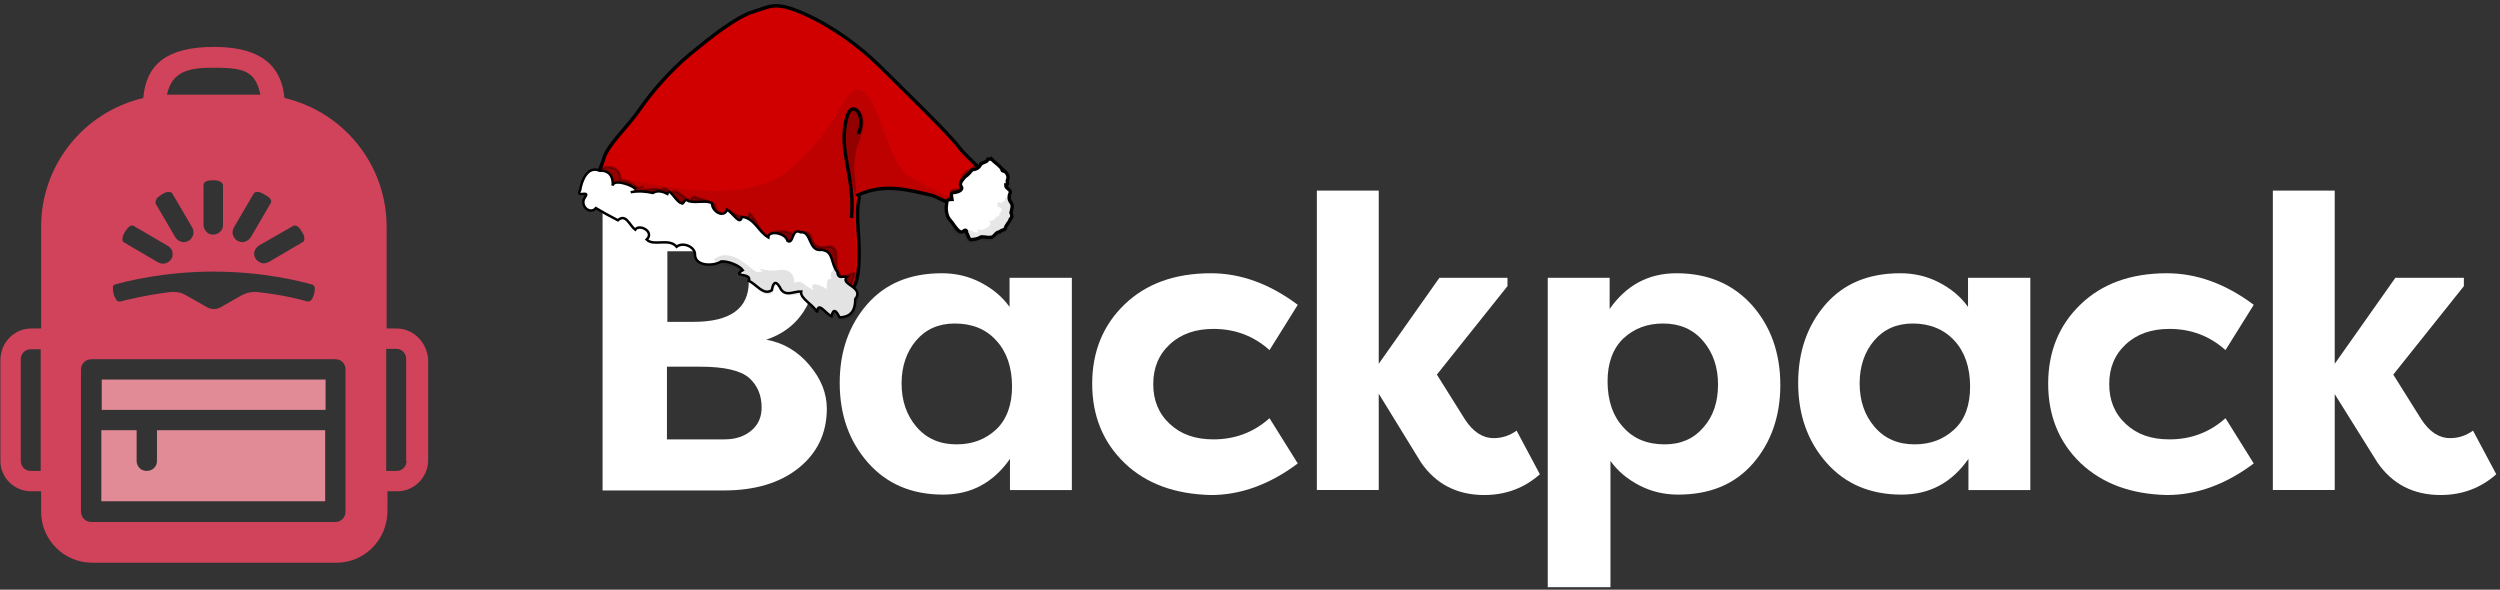 <svg viewBox="0 0 602 142" xmlns="http://www.w3.org/2000/svg"><rect x="0" y="0" width="602" height="142" fill="#333333" stroke="none"/><g fill="none" fill-rule="evenodd"><g transform="translate(0 11)"><g fill="#fff" fill-rule="nonzero" transform="translate(145 34)"><path d="m50.9 22.3c0 3.1-1 5.9-3 8.6s-4.8 4.7-8.4 5.9c4.1.7 7.6 2.8 10.4 6.1s4.2 6.8 4.2 10.5c0 5.9-2.3 10.7-6.8 14.3s-10.5 5.4-18 5.4h-29.2v-69.9l26.2.1c7.2 0 13.1 1.7 17.7 5.1s6.9 8 6.9 13.9zm-35.3 10.2h6.4c8.8 0 13.3-3.2 13.3-9.6 0-2.4-.8-4.2-2.5-5.5s-3.8-1.9-6.3-1.9h-10.8v17zm8.1 10.8h-8.1v17.5h13.8c2.7 0 4.8-.7 6.5-2.1s2.5-3.3 2.5-5.6c0-2.9-1-5.3-3-7.1-2.1-1.8-6-2.7-11.7-2.7z"/><path d="m98.2 21.9h14.9v51.1h-14.9v-7.5c-4 5.7-9.3 8.6-16.1 8.6-7.6 0-13.6-2.6-18.1-7.7s-6.8-11.5-6.8-19.2c0-7.5 2.2-13.8 6.5-18.8 4.4-5.1 10.4-7.6 18.1-7.6 3.3 0 6.4.7 9.3 2.2s5.2 3.4 7 5.9v-7zm-26.1 25.4c0 4.2 1.2 7.7 3.6 10.5s5.6 4.2 9.6 4.2c3.9 0 7-1.2 9.6-3.6 2.5-2.4 3.8-5.9 3.8-10.3 0-4.7-1.3-8.4-3.8-11.1-2.5-2.8-5.9-4.1-10-4.1-3.9 0-7 1.4-9.3 4.1s-3.5 6.2-3.5 10.3z"/><path d="m125.8 66.5c-5.2-5-7.8-11.4-7.8-19.1s2.6-14.1 7.8-19.1 12.1-7.5 20.8-7.5c7.1 0 14.1 2.5 20.9 7.6l-6.8 10.9c-3.8-3.4-8.3-5.1-13.5-5.1-4.3 0-7.8 1.2-10.5 3.7s-4 5.7-4 9.6 1.3 7.1 4 9.6 6.1 3.7 10.5 3.7c5.2 0 9.7-1.7 13.5-5.1l6.8 10.9c-6.8 5.1-13.8 7.6-20.9 7.6-8.6-.2-15.6-2.7-20.8-7.7z"/><path d="m187 42.6 14.6-20.7h16.4v2l-17 21.3 6.7 10.7c2 3.1 4.3 4.6 7 4.6 2 0 3.8-.6 5.5-1.8l5.6 10.5c-3.7 3.3-8.2 5-13.4 5-6.5 0-11.6-2.6-15.2-7.8l-10.2-16.6v23.2h-14.9v-72.1h14.9z"/><path d="m242.6 96.4h-14.9v-74.5h14.9v7.5c4-5.7 9.3-8.6 16.1-8.6 7.6 0 13.6 2.6 18.2 7.7 4.5 5.1 6.8 11.5 6.8 19.2 0 7.5-2.2 13.8-6.5 18.8-4.4 5.1-10.4 7.6-18.1 7.6-3.3 0-6.4-.7-9.3-2.2s-5.2-3.4-7-5.9v30.4zm26.1-48.8c0-4.2-1.2-7.7-3.6-10.5s-5.6-4.2-9.6-4.2c-3.9 0-7 1.2-9.6 3.6-2.5 2.4-3.8 5.9-3.8 10.3 0 4.7 1.3 8.4 3.8 11.1 2.5 2.8 5.8 4.1 10 4.1 3.9 0 7-1.4 9.3-4.1 2.4-2.7 3.5-6.2 3.5-10.3z"/><path d="m329 21.9h14.9v51.1h-14.9v-7.5c-4 5.7-9.3 8.6-16.1 8.6-7.6 0-13.6-2.6-18.1-7.7s-6.8-11.5-6.8-19.2c0-7.5 2.2-13.8 6.5-18.8 4.4-5.1 10.4-7.6 18.1-7.6 3.3 0 6.4.7 9.3 2.2s5.2 3.4 7 5.9v-7zm-26.2 25.4c0 4.2 1.2 7.7 3.6 10.5s5.6 4.2 9.6 4.2c3.9 0 7-1.2 9.6-3.6s3.8-5.9 3.8-10.3c0-4.7-1.3-8.4-3.8-11.1s-5.9-4.1-10-4.1c-3.9 0-7 1.4-9.3 4.1s-3.5 6.2-3.5 10.3z"/><path d="m356 66.5c-5.2-5-7.8-11.4-7.8-19.1s2.6-14.1 7.8-19.1 12.1-7.5 20.8-7.5c7.1 0 14.1 2.5 20.9 7.6l-6.8 10.9c-3.8-3.4-8.3-5.1-13.5-5.1-4.3 0-7.8 1.2-10.5 3.7s-4 5.7-4 9.6 1.3 7.1 4 9.6 6.1 3.7 10.5 3.7c5.2 0 9.7-1.7 13.5-5.1l6.8 10.9c-6.8 5.1-13.8 7.6-20.9 7.6-8.6-.2-15.5-2.7-20.8-7.7z"/><path d="m417.2 42.6 14.6-20.7h16.5v2l-17 21.3 6.7 10.7c2 3.1 4.3 4.6 7 4.6 2 0 3.8-.6 5.5-1.8l5.6 10.5c-3.7 3.3-8.2 5-13.4 5-6.5 0-11.6-2.6-15.2-7.8l-10.3-16.5v23.1h-14.9v-72.1h14.9z"/></g><path d="m51.4 5.3c-5.8 0-10.1.8-11.2 6.5h22.5c-1.2-5.7-3.9-6.5-11.3-6.5z"/><path d="m51.4 32.5c-.7 0-1.3.1-1.7.3s-.6.5-.6.9v9.5c0 .6.2 1.2.7 1.7.5.4 1 .7 1.6.7s1.2-.2 1.7-.7c.4-.5.7-1 .7-1.6v-9.5c0-.2-.1-.6-.6-.9-.4-.3-1-.4-1.8-.4z"/><path d="m42.4 46.2c.3.5.8.9 1.4 1.1.2.1.4.1.6.1.4 0 .8-.1 1.2-.3.5-.3.9-.8 1.1-1.4s.1-1.2-.2-1.8l-4.8-8.2c-.2-.3-.5-.4-.9-.4s-1 .2-1.6.6-1.1.7-1.3 1.1c-.2.3-.3.7-.1 1z"/><path d="m38.1 52.2c.4.2.8.3 1.2.3.2 0 .4 0 .6-.1.6-.2 1.1-.6 1.4-1.1s.4-1.1.2-1.7c-.1-.6-.5-1.1-1.1-1.4l-8.2-4.8c-.1-.1-.3-.1-.4-.1-.2 0-.4.1-.6.2-.3.2-.7.7-1.1 1.3s-.6 1.2-.6 1.6.1.8.4.9z"/><path d="m4.9 75.5v24.5c0 1.4 1.1 2.4 2.4 2.4h2.4v-29.4h-2.4c-1.3 0-2.4 1.1-2.4 2.5z"/><path d="m61.3 49.6c-.1.6-.1 1.2.2 1.7s.8.9 1.4 1.1c.2 0 .4.1.6.1.4 0 .8-.1 1.2-.3l8.2-4.8c.3-.2.5-.5.4-.9 0-.4-.2-1-.6-1.6s-.7-1.1-1.1-1.3c-.2-.1-.4-.2-.6-.2s-.3 0-.4.1l-8.2 4.8c-.6.2-.9.7-1.1 1.3z"/><path d="m61.2 35.6-4.8 8.2c-.3.6-.4 1.2-.2 1.8s.6 1.1 1.1 1.4c.4.2.8.3 1.2.3.2 0 .4 0 .6-.1.6-.2 1.1-.6 1.4-1.1l4.8-8.2c.2-.3.1-.7-.1-1-.2-.4-.7-.7-1.3-1.1s-1.2-.6-1.7-.6c-.6 0-.9.2-1 .4z"/><path d="m28 61.3c.2.2.4.3.7.3h.2c1.2-.4 5.7-1.6 12.2-2.3h.6c1 0 1.9.3 2.8.7l5.3 3c.5.3 1 .4 1.6.4s1.1-.1 1.6-.4l5.3-3c.8-.5 1.8-.7 2.8-.7h.6c6.5.8 11 2 12.2 2.3h.2c.3 0 .6-.1.7-.3.2-.2.5-.7.7-1.4.2-.5.2-1.1.2-1.6 0-.4-.3-.7-.7-.8-2.5-.7-11.6-3.1-23.7-3.1s-21.2 2.4-23.7 3.1c-.4.1-.6.4-.7.8 0 .3 0 .9.2 1.6.4.7.7 1.1.9 1.4z"/><path d="m95.5 73h-2.5v29.4h2.4c1.4 0 2.4-1.1 2.4-2.4v-24.5c.1-1.4-1-2.5-2.3-2.5z"/><g fill-rule="nonzero"><path d="m37.8 100c0 1.4-1.1 2.4-2.5 2.4s-2.4-1.1-2.4-2.4v-7.4h-8.5v17.1h53.9v-17.1h-40.5z" fill="#e18b96"/><path d="m95.5 68.1h-2.4v-24.5c0-14.8-10.2-27.6-24.6-31-.9-9.4-7.8-12.3-17-12.3-11.2 0-16.3 4.1-17 12.3-14.4 3.4-24.6 16.2-24.6 31v24.5h-2.4c-4 0-7.3 3.3-7.4 7.4v24.5c0 4 3.3 7.3 7.4 7.3h2.4v4.9c0 6.8 5.5 12.3 12.3 12.3h58.8c6.8 0 12.2-5.5 12.3-12.3v-4.9h2.4c4 0 7.3-3.3 7.4-7.3v-24.5c-.3-4.1-3.6-7.4-7.6-7.4zm-85.7 34.3h-2.4c-1.4 0-2.4-1.1-2.4-2.4v-24.5c0-1.4 1.1-2.4 2.4-2.4h2.4zm60.8-59c.1-.1.3-.1.4-.1.2 0 .4.1.6.2.4.2.7.7 1.1 1.3s.6 1.2.6 1.6-.1.8-.4.9l-8.2 4.8c-.4.2-.8.3-1.2.3-.2 0-.4 0-.6-.1-.6-.2-1.1-.6-1.4-1.1s-.4-1.1-.2-1.7.6-1.1 1.1-1.4zm-5.5-6.5c.2.3.3.7.1 1l-4.8 8.2c-.3.5-.8.9-1.4 1.1-.2.1-.4.1-.6.1-.4 0-.8-.1-1.2-.3-.5-.3-.9-.8-1.1-1.4s-.1-1.2.2-1.8l4.8-8.2c.2-.3.5-.4.8-.4.5 0 1.1.2 1.7.6.8.4 1.3.8 1.5 1.1zm-13.7-31.6c7.4 0 10.1.8 11.3 6.5h-22.5c1.2-5.7 5.4-6.5 11.2-6.5zm2.3 28.4v9.5c0 .6-.2 1.2-.7 1.6-.4.4-1 .7-1.7.7-.6 0-1.2-.2-1.6-.7-.4-.4-.7-1-.7-1.7v-9.5c0-.4.2-.7.6-.9s1-.3 1.7-.3 1.3.1 1.7.3c.6.4.7.7.7 1zm-16 3.2c.2-.4.7-.7 1.3-1.1s1.2-.6 1.6-.6c.5 0 .8.2.9.4l4.8 8.2c.3.6.4 1.2.2 1.8s-.6 1.1-1.1 1.4c-.4.2-.8.3-1.2.3-.2 0-.4 0-.6-.1-.6-.2-1.1-.6-1.4-1.1l-4.8-8.2c.1-.3.1-.7.3-1zm-7.6 7.9c.4-.6.8-1.1 1.1-1.3.2-.1.4-.2.6-.2s.3 0 .4.1l8.2 4.8c.5.3 1 .8 1.1 1.4s.1 1.2-.2 1.7-.8.9-1.4 1.1c-.2 0-.4.1-.6.1-.4 0-.8-.1-1.2-.3l-8.2-4.8c-.3-.2-.5-.5-.4-.9 0-.5.2-1 .6-1.7zm-2.4 12.7c2.5-.7 11.6-3.1 23.7-3.1s21.2 2.4 23.7 3.1c.4.1.6.4.7.8 0 .5 0 1-.2 1.6-.2.7-.5 1.2-.7 1.4s-.4.3-.7.3h-.2c-1.2-.4-5.8-1.6-12.2-2.3-.2 0-.4 0-.6 0-1 0-1.9.3-2.8.7l-5.3 3c-.5.3-1 .4-1.6.4s-1.1-.1-1.6-.4l-5.3-3c-.8-.5-1.8-.7-2.8-.7-.2 0-.4 0-.6 0-6.5.8-11 2-12.2 2.3h-.2c-.3 0-.6-.1-.7-.3-.2-.3-.5-.7-.7-1.4s-.2-1.2-.2-1.6c-.1-.3.1-.7.5-.8zm55.5 54.7c0 1.4-1.1 2.5-2.4 2.5h-58.8c-1.4 0-2.5-1.1-2.5-2.5v-34.3c0-1.3 1.1-2.4 2.5-2.4h58.8c1.4 0 2.4 1.1 2.4 2.4zm14.7-12.2c0 1.4-1.1 2.4-2.4 2.4h-2.5v-29.4h2.4c1.4 0 2.4 1.1 2.4 2.4v24.6z" fill="#d1435b"/><path d="m24.5 80.4h53.9v7.3h-53.9z" fill="#e18b96"/></g></g><g transform="matrix(-.988 -.156 -.156 .988 251.142 10.668)"><path d="m57.675 1.769c-7.183 1.95-14.545 5.828-19.724 9.583-5.182 3.755-18.71 13.218-21.799 16.216-2.995 2.907-6.533 3.921-8.081 7.501-.597 1.382 4.048 5.55 4.959 5.981 2.362 1.125 6.213-.867 7.97-.986 5.701-.386 11.545-1.135 17.322 2.721-1.069 1.064.626-.081-1.557 9.254-.769 3.291-2.454 11.831-.386 13.46 2.055 1.619 3.31-4.692 5.353-3.727-.003.003 0 .005-.003.008v.005c0 .003-.003.008 0 .008 0 0 .005 0 .005.003.005 0 .02 0 .033-.003.003.003.008.003.013.003.015.008.028.015.041.023l.013-.033c.966-.245 8.502-3.52 15.384-2.204 3.878.741 10.064-1.339 13.622-2.426 5.642-1.72 13.566-3.275 18.592-3.366 3.701-.066 7.05-2.133 10.614-2.373 2.101-.141.151-6.826.107-7.532-.207-3.391-4.489-8.606-6.695-13.238-2.204-4.632-5.9-10.515-9.969-15.125-4.07-4.612-9.56-10.583-13.428-12.42-3.865-1.837-4.589-3.448-12.385-1.332z" fill="#d00000" stroke="#000" stroke-width=".833"/><path d="m41.36 17.894c-4.648 1.118-8.626 15.873-14.352 18.437-3.746 1.676-13.952 4.225-13.045 4.658 2.355 1.129 6.193-.871 7.945-.99 5.683-.387 11.509-1.139 17.268 2.732-1.065 1.068.624-.081-1.552 9.291-.767 3.304-2.446 11.879-.385 13.514 2.049 1.625 3.3-4.711 5.336-3.742-.003.003 0 .005-.003.008v.005c0 .003-.003.008 0 .008 0 0 .005 0 .005.003.005 0 .02 0 .033-.003.003.003.008.003.013.003.015.008.028.015.041.023l.013-.033c.963-.246 8.475-3.534 15.335-2.213 3.866.744 10.032-1.344 13.58-2.435 5.624-1.727 13.523-3.289 18.533-3.38 3.69-.066 7.028-2.142 10.58-2.382 2.095-.142-13.019 1.144-6.995-3.185 2.671-1.919-26.754 4.003-38.05-8.803-11.184-12.681-9.543-22.661-14.301-21.516z" fill="#0e0000" opacity=".101"/><g stroke="#000"><path d="m8.87 33.287c.939.603 7.247 8.307 7.992 7.768.09-.851-.645-1.185-1.163-1.282.693-.851.824-1.742-.379-1.816-1.333-.227-2.789-.388-1.358-1.773.661-.777-.044-2.156-.45-2.856-1.066-.557-1.869-1.561-2.306-2.245" fill="#000" fill-rule="nonzero" opacity=".27" stroke-width=".83"/><path d="m91.369 50.23c-1.88-.665-4.24-1.431-5.904-1.328-1.143-.959-2.019.223-3.009.537-.167-1.848-2.905.781-4.112.796-.858.49-.268-1.456-1.802-.715-1.906.178-3.087.309-4.5.919-.341 2.011-3.395 3.145-3.854.939-1.663.723-4.76 2.121-4.781-.161-2.668 2.059-2.751 3.916-5.356 4.91.232-1.782-5.646-2.739-6.447-.871-1.613.645.336-2.34-1.997-1.519-2.625-.758-1.095 4.501-6.449 2.352-2.981-.095-1.33 4.195-3.296 5.995-.525 1.89-2.797-.66-3.718-.517.215 2.992.861 1.978.182 4.014-.406 2.553-.947 3.831 1.875 4.363.914-1.233-.045-.71.159 1.559 1.631-.472 3.771-3.173 3.551-.397 1.108-1.674 4.609-2.548 4.564-4.353 1.774.186 3.763 2.154 5.258-.238 1.502-1.767 3.662-2.588 3.685-1.223 1.825 1.697 2.007 1.353 3.907.921-.49-2.187 4.44-.151 1.838-2.327 1.035-1.032 3.834-1.632 5.45-1.275 1.431 2.074 5.793 2.244 6.472-.437.141-2.111 3.453-2.832 4.69-1.373 2.153-1.878 5.55.851 7.403-.59-1.666-2.149 2.352-3.555 3.105-1.905 1.474-.788 2.845-3.62 4.458-1.592 1.855-.602 4.122-1.438 5.692-2.064 1.176 1.93 4.225-.058 2.905-2.395-.717-1.669 2.35.823 1.514-1.295-.949-2.279-2.282-5.445-3.915-5.342-2.226-.552-3.544.941-3.637 3.053-.028-1.541-2.655-.038-4.034.522l-.755.178-.904-.633" fill="#000" fill-rule="nonzero" opacity=".294" stroke-width=".601"/><path d="m92.477 50.653c-1.88-.663-3.622-.756-5.285-.655-1.143-.959-2.499-.643-3.488-.329-.164-1.847-2.425 1.649-3.632 1.664-.858.489-.268-1.456-1.799-.718-1.908.181-4.119-.996-5.535-.387-.341 2.011-3.394 3.145-3.851.939-1.666.723-3.73 3.426-3.75 1.147-3.127-.136-4.465 2.919-7.069 3.913.232-1.782-3.932-1.744-4.732.126-1.613.645-.429-3.373-2.758-2.553-2.625-.761-2.554 4.44-5.686 3.384-2.981-.095-2.564 2.851-4.53 4.649-.525 1.89-1.562.688-2.483.828 1.514 2.139-4.641 1.692-2.814 4.987-.404 2.553.215 4.385 3.036 4.917.914-1.23 1.789-2.239 1.994.033 1.63-.472 3.773-3.173 3.553-.397 1.105-1.677 4.606-2.548 4.563-4.352 1.772.186 3.76 2.154 5.254-.238 1.504-1.77 1.751-.326 1.774 1.039 1.825 1.694 3.919-.911 5.817-1.343-.49-2.186 4.442-.148 1.837-2.327 1.035-1.029 3.834-1.632 5.451-1.273 1.418 1.338 5.79 2.241 6.468-.439.141-2.108 3.453-2.831 4.692-1.373 2.15-1.877 5.547.851 7.4-.587-1.666-2.151 2.352-3.554 3.104-1.908 1.474-.786 2.847-3.619 4.46-1.591 1.855-.6 4.119-1.436 5.689-2.063 1.176 1.93 4.227-.055 2.905-2.392-.717-1.669 2.35.821 1.514-1.298.02-2.422-.898-6.175-3.914-5.339-2.223-.552-3.543.939-3.637 3.052-.028-1.541-3.538-.984-4.916-.427l-.452.238-.323.254" fill="#fff" stroke-width=".601"/><path d="m39.004 48.472c.763-10.49 5.78-15.267 4.896-23.656-.522-4.96-4.748-1.202-3.37 3.451" stroke-width=".833"/></g><path d="m39.841 62.286c-.532 1.935-1.586.704-2.516.848 1.534 2.187-4.703 1.732-2.852 5.105-.412 2.613.217 4.489 3.077 5.033.926-1.259 1.813-2.292 2.02.033 1.652-.483 3.821-3.248 3.598-.406 1.12-1.716 4.67-2.611 4.624-4.455 1.795.188 3.726 1.889 5.243-.563 1.522-1.809 1.859-.015 1.882 1.382 1.849 1.734 3.969-.933 5.892-1.375-.494-2.238 2.268-.396 1.864-2.382-.266-1.3 8.603-.915 7.327-2.187-3.811-3.8-9.767 1.924-10.629 1.56-.859-.365-1.813-.144-.609-.699 1.205-.555-1.724.357-4.163-.511-2.437-.871-4.222.229-4.386 2.4-1.836-1.149-1.969.157-4.828.956 1.821-2.68-3.222-.712-3.222-.712s.877-2.937-.701-2.549c.849-1.534-.095-2.004-.095-2.004s.465-1.316-1.527.524z" fill="#000" fill-rule="nonzero" opacity=".112"/><path d="m10.287 30.914c-.323-.592-1.331-.757-1.461-1.262.225-.585-.661-.159-.835-.482-1.042.88-2.481 1.262-3.253 2.473.411-.092.41-.713-.039-.254-.845.433-1.662 1.193-1.344 2.28.077.557-.603 1.036.227 1.17-.108.893-1.405.854-1.406 1.642.287.859.161 1.754-.522 2.357-.675.651-.397 1.611-.372 2.403-.34.531-.531 1.023-.083 1.526.095.911.827 1.513.832 2.46.308.498.926.467 1.241 1.029.922.08.99 1.408 1.868 1.593.754.254 1.647.077 2.327.264.557.467 1.197.793 1.899.923.882.58 1.182-.864 1.716-1.329.028-.726.533-.782.872-.172.77.541 1.569-.387 2.121-.88.54-.608 1.146-1.134 1.747-1.667.854-.995 1.157-2.419 1.109-3.727.084-.821-.655-.867-1.141-.959.22-.69.773-1.677-.356-1.752-.648-.174-2.116-.923-1.275-1.708.621-.749-.234-1.757-.615-2.434-.66-.541-1.043-1.298-1.454-1.957-.794-.131-1.539-.628-1.741-1.498-.212-.693-.059-.18.008.156" fill="#fff" stroke="#000" stroke-width=".814"/><path d="m3.694 40.81c-.421-.51 1.243-.272 1.105-.779.239-.59-.047-.616-.232-.94-1.104.888-.844-1.219-1.662.005.435-.096.364-1.641-.112-1.178-.895.437-.706-1.504-.707-.709.304.867.17 1.77-.553 2.379-.715.657-.421 1.626-.395 2.425-.36.536-.563 1.033-.088 1.54.101.919.876 1.527.882 2.482.326.502.981.471 1.316 1.038.977.08 1.049 1.421 1.979 1.607.799.256 1.745.078 2.466.267.591.471 1.269.8 2.012.932.935.585 1.253-.872 1.818-1.341.029-.733.565-.789.924-.173.816.546 1.662-.391 2.248-.888.572-.613-2.197.093-1.56-.445.905-1.004-2.041 1.403-2.092.08.09-.828-3.257 1.053-2.548-.401.233-.696.404-.194-.792-.269-.686-.176-2.581-1.421-1.69-2.216.658-.756-.353.119-.757-.564-.699-.546-.252-.246-.687-.911-.842-.132-.472-.471-.686-1.349-.364 1.03-.259-.934-.187-.593z" fill="#000" fill-rule="nonzero" opacity=".096"/><path d="m38.779 43.267s3.54-8.46 4.391-11.836c.797-3.158.695-7.978-.498-8.872-1.193-.891-2.761.651-2.926 2.479-.164 1.828-.304 2.287.496 5.774.364 1.578.183 5.325-.31 7.092-.493 1.767-1.571 5.794-1.153 5.363z" fill="#000" fill-opacity=".223"/></g></g></svg>